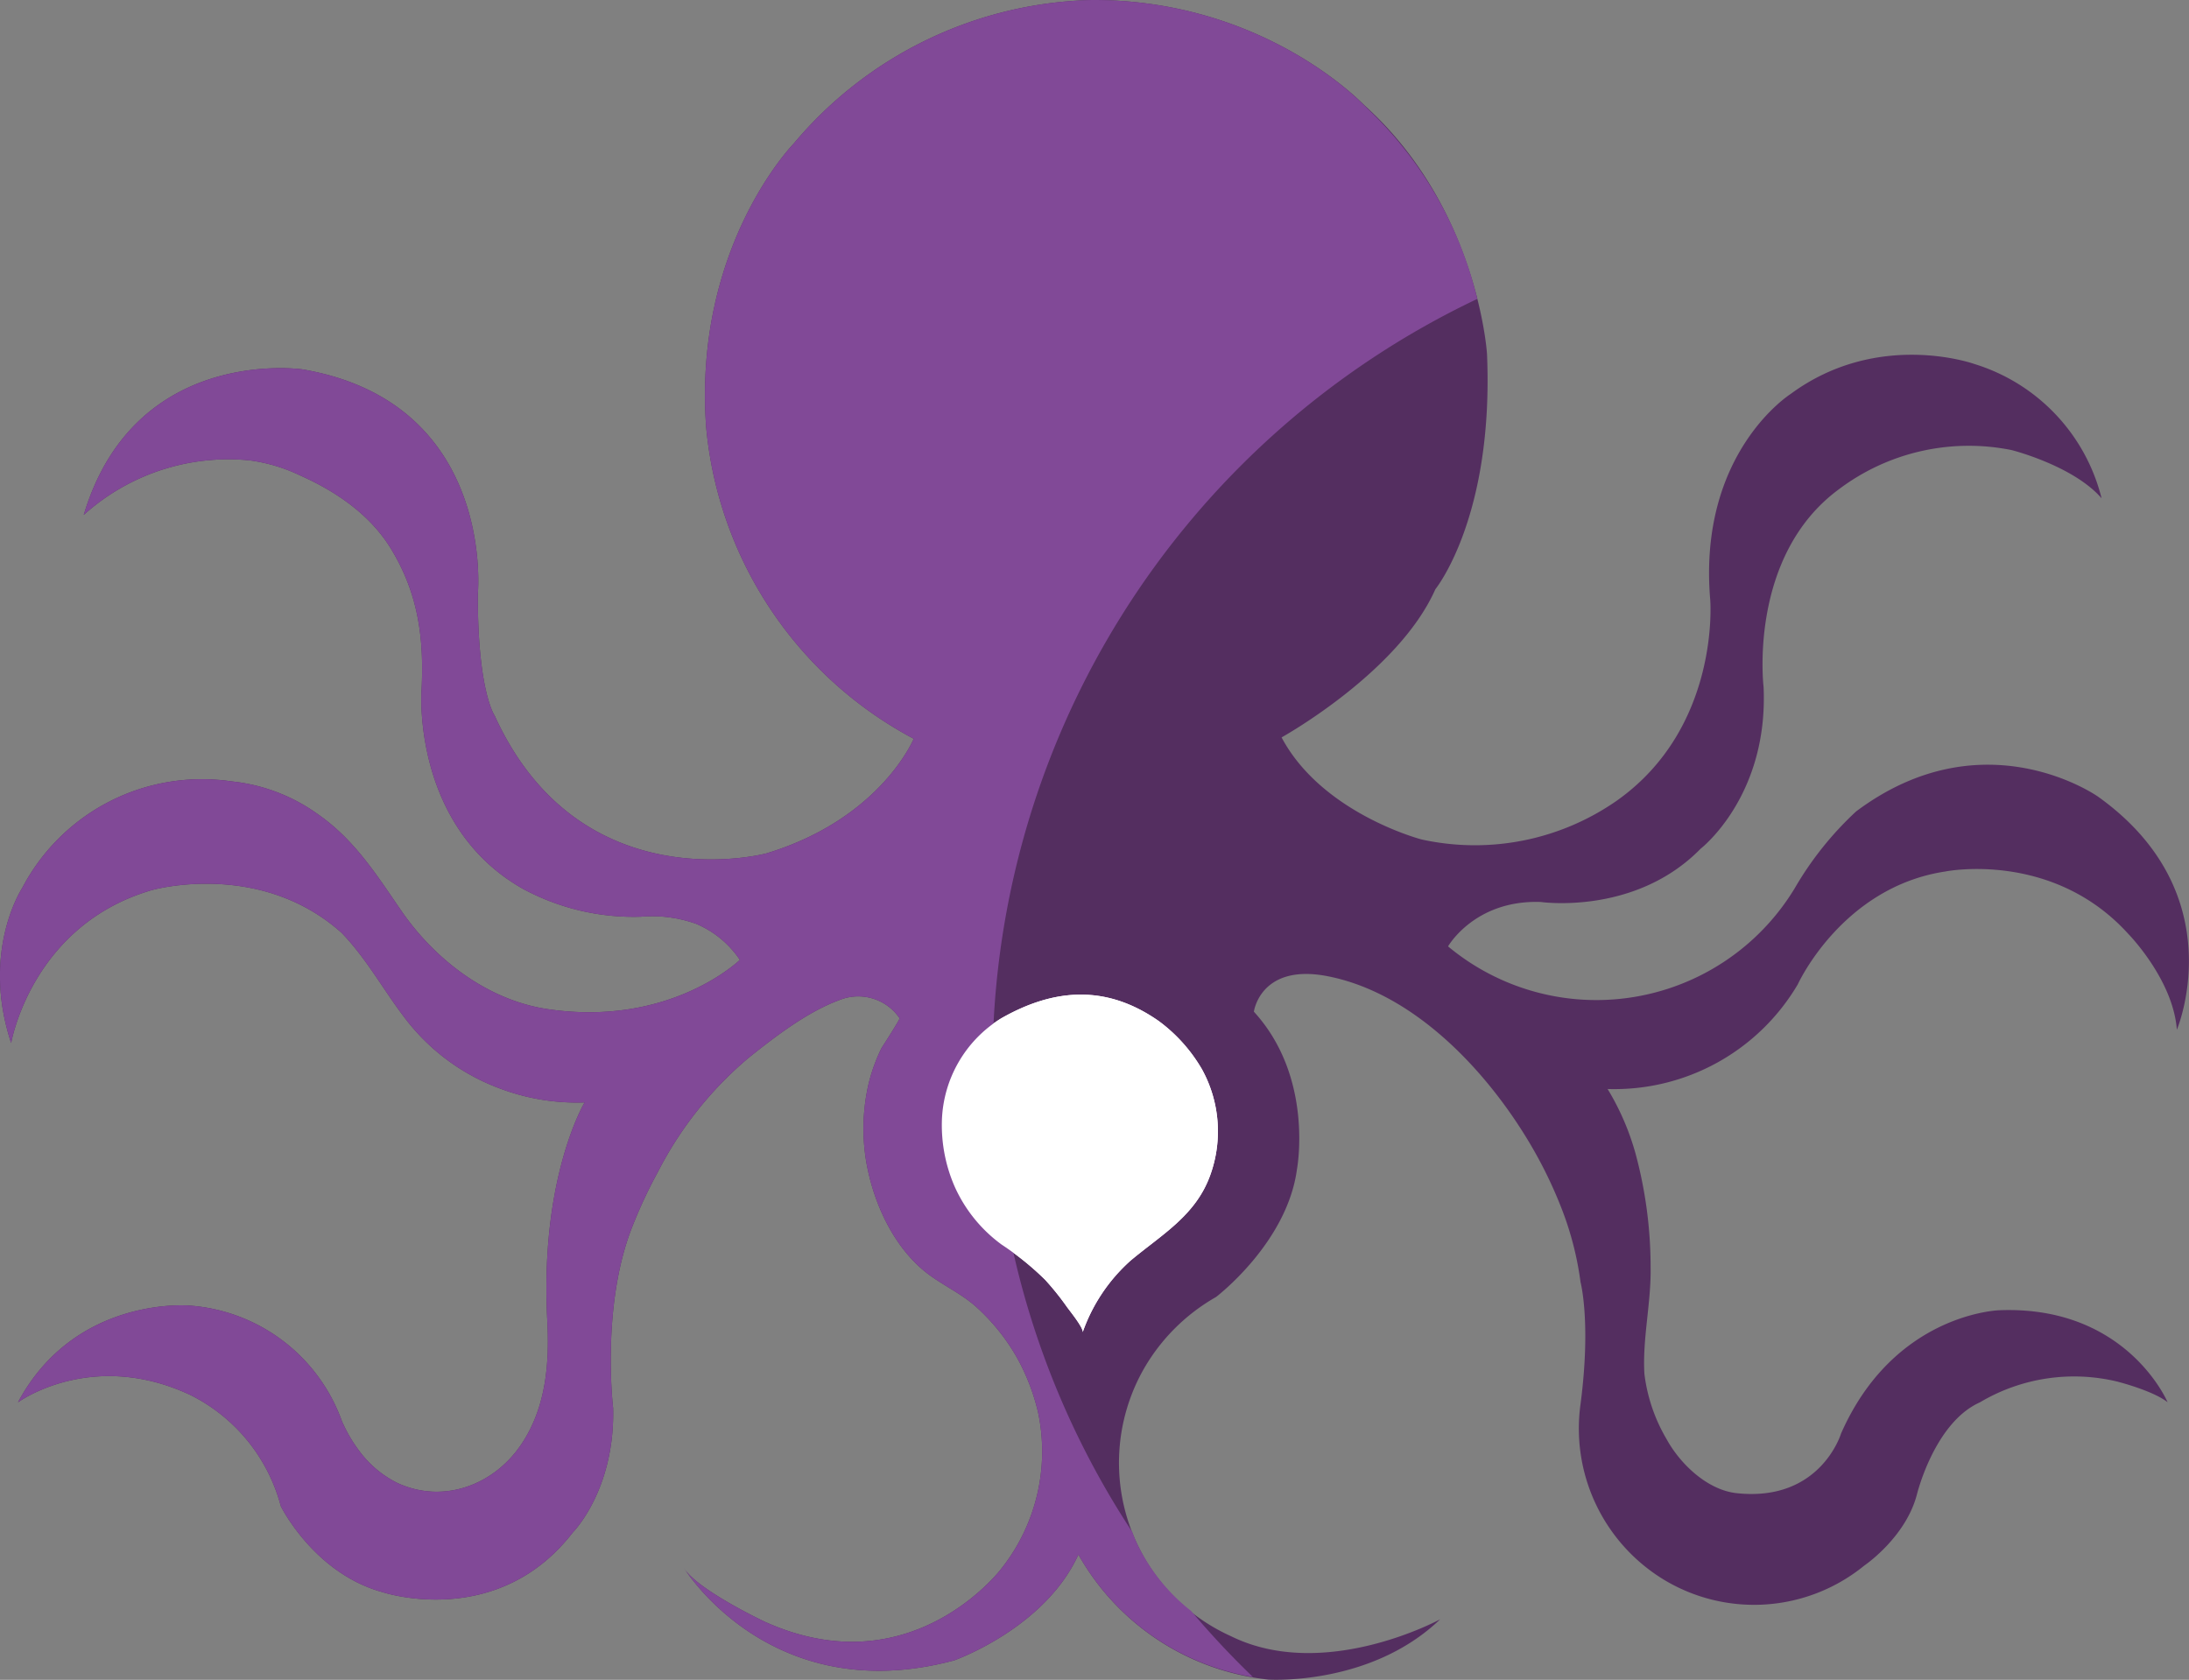 <svg xmlns="http://www.w3.org/2000/svg" viewBox="0 0 243.38 186.8"><rect x="0" y="0" width="243.38" height="186.8" fill="#808080" stroke="none"/><defs><style>.cls-1{fill:#542e60;}.cls-2{fill:#fff;}.cls-3{fill:#814997;}</style></defs><title>pieuvre</title><g id="Calque_2" data-name="Calque 2"><g id="Calque_1-2" data-name="Calque 1"><path class="cls-1" d="M121.38,0A44.59,44.59,0,0,0,88.22,16S77.07,27.43,78.51,47.47a43.76,43.76,0,0,0,23.08,34.68S97.93,91.05,85.2,94.9c0,0-20.69,5.55-30.2-15.31,0,0-1.92-2.74-1.87-13.58,0,0,2-21.22-19.46-24.93,0,0-18.68-2.77-24.36,16.18a24,24,0,0,1,18.42-6.07,18.63,18.63,0,0,1,5.64,1.68c4.05,1.8,7.9,4.44,10.2,8.32,3,5,3.6,10,3.29,15.74,0,0-1,15,11.32,21.93a25.9,25.9,0,0,0,13.08,3.08,14.51,14.51,0,0,1,6.16.8,11,11,0,0,1,4.84,4s-7.7,7.51-21.41,5.47c-6.66-1-12.54-5.53-16.28-11-2.75-4-5.17-7.85-9.26-10.69a19.9,19.9,0,0,0-9.57-3.63A22.55,22.55,0,0,0,2.47,98.75s-4.62,7-1.23,17.23c0,0,2.25-13.11,15.65-17,0,0,12-3.42,21.12,4.78,2.92,3.05,4.76,6.61,7.34,9.88A23.47,23.47,0,0,0,55.47,121,24.15,24.15,0,0,0,65,122.59s-5,8.31-4.15,24.26c.25,4.71-.13,9.6-2.83,13.67-3,4.57-8.68,6.79-13.88,4.37A11.83,11.83,0,0,1,40,161.42,16.23,16.23,0,0,1,38,158a19.48,19.48,0,0,0-17-12.82s-12.66-1.09-19,10.76c0,0,8.17-6,19.22-.79a19.32,19.32,0,0,1,10,12.33s3.68,7.49,11.35,9.58c0,0,12.69,4.24,21.1-6.63,0,0,4.71-4.69,4.5-13.85,0,0-1.37-11.35,2.14-20.2a53.93,53.93,0,0,1,2.84-6.07,41,41,0,0,1,10.06-12.66c2.9-2.33,6.54-5.12,10.06-6.42a5.57,5.57,0,0,1,6.75,2c.06.1-1.8,3-2,3.3a19.39,19.39,0,0,0-1.45,4,22.15,22.15,0,0,0-.29,8.47c.74,4.48,2.86,9.3,6.4,12.27,1.81,1.51,4,2.42,5.79,4a22.64,22.64,0,0,1,4.57,5.65,23.36,23.36,0,0,1,2.39,6.2,21,21,0,0,1-4.1,17.32s-10,13.27-26.3,5.9c0,0-7.57-3.57-9-6,0,0,9.61,15.77,30.05,10.3,0,0,10.08-3.55,13.82-11.77A27.6,27.6,0,0,0,141,186.77s11.35.76,19.12-6.7c0,0-12.85,7-23.25,1.88a21.15,21.15,0,0,1-9.82-29.51,21.53,21.53,0,0,1,8.15-8.21s7.91-6,9-14.21c0,0,1.93-10.18-4.79-17.52,0,0,.72-5.41,8.22-3.94,9.54,1.87,17.52,10.36,22.32,18.35a49,49,0,0,1,3.72,7.6,35.17,35.17,0,0,1,2.06,8.07s1.19,4.46,0,13.55a19.68,19.68,0,0,0,9,19.37,19.38,19.38,0,0,0,22.54-1.4s4.59-3.1,5.85-7.88c0,0,1.93-8,7-10.27a20.49,20.49,0,0,1,15.31-2.31s3.94,1,5.57,2.29c0,0-4.53-10.78-18.7-10.23,0,0-11.71.31-17.61,13.72,0,0-2.29,7.64-11.62,6.62-3.28-.36-6.29-3.29-7.77-6a18.76,18.76,0,0,1-2.47-7.26c-.23-3.93.76-7.9.69-11.86a48.44,48.44,0,0,0-1.67-12.62,28.58,28.58,0,0,0-3.11-7.2,23.67,23.67,0,0,0,21.15-11.65s4.91-10.81,16.41-12.54c0,0,11.87-2.39,20.32,6.93,0,0,5,5.08,5.41,10.67,0,0,6.4-15.08-8.76-25.92,0,0-12.7-9-26.91,1.65a36.83,36.83,0,0,0-6.82,8.54A25.77,25.77,0,0,1,161,105.24s2.95-5.19,10.3-4.94c0,0,10.49,1.53,17.78-5.92,0,0,7.56-5.83,7-18,0,0-1.76-14.55,8.41-22a24,24,0,0,1,19.17-4.33s6.86,1.73,10,5.36a20.9,20.9,0,0,0-14.13-14.93s-10.7-3.85-20.44,3.33c0,0-10.34,6.53-8.94,22.9,0,0,1.15,14.16-10.38,22.32a27.59,27.59,0,0,1-21.71,4.32S147,90.48,142.49,82c0,0,13-7.2,17.1-16.48,0,0,6.52-8,5.74-26.17,0,0-1-16.28-13.63-27.64C151.7,11.75,140.69-.07,121.38,0Z"/><path class="cls-2" d="M120.37,148.16c.16-.45-1.5-2.47-1.76-2.85a30.5,30.5,0,0,0-2.41-3,32.12,32.12,0,0,0-4.85-3.92,16.17,16.17,0,0,1-5.19-6.4,17.08,17.08,0,0,1-1.44-7.29,13.87,13.87,0,0,1,6.6-11.46c6-3.42,11.78-3.71,17.51.3a17.67,17.67,0,0,1,4.81,5.37,14.31,14.31,0,0,1,.91,11.79c-1.62,4.49-5.4,6.59-8.86,9.49A19.2,19.2,0,0,0,120.37,148.16Z"/><path class="cls-3" d="M132.43,179.14a21,21,0,0,1-6.11-7.71s-.18-.38-.42-1.06A94.35,94.35,0,0,1,164.25,33.24,43,43,0,0,0,151.7,11.75S140.69-.07,121.38,0A44.59,44.59,0,0,0,88.22,16S77.07,27.43,78.51,47.47a43.76,43.76,0,0,0,23.08,34.68S97.93,91.05,85.2,94.9c0,0-20.69,5.55-30.2-15.31,0,0-1.92-2.74-1.87-13.58,0,0,2-21.22-19.46-24.93,0,0-18.68-2.77-24.36,16.18a24,24,0,0,1,18.42-6.07,18.63,18.63,0,0,1,5.64,1.68c4.05,1.8,7.9,4.44,10.2,8.32,3,5,3.6,10,3.29,15.74,0,0-1,15,11.32,21.93a25.9,25.9,0,0,0,13.08,3.08,14.51,14.51,0,0,1,6.16.8,11,11,0,0,1,4.84,4s-7.7,7.51-21.41,5.47c-6.66-1-12.54-5.53-16.28-11-2.75-4-5.17-7.85-9.26-10.69a19.9,19.9,0,0,0-9.57-3.63A22.55,22.55,0,0,0,2.47,98.75s-4.62,7-1.23,17.23c0,0,2.25-13.11,15.65-17,0,0,12-3.42,21.12,4.78,2.92,3.05,4.76,6.61,7.34,9.88A23.47,23.47,0,0,0,55.47,121,24.15,24.15,0,0,0,65,122.59s-5,8.31-4.15,24.26c.25,4.71-.13,9.6-2.83,13.67-3,4.57-8.68,6.79-13.88,4.37A11.83,11.83,0,0,1,40,161.42,16.23,16.23,0,0,1,38,158a19.48,19.48,0,0,0-17-12.82s-12.66-1.09-19,10.76c0,0,8.17-6,19.22-.79a19.32,19.32,0,0,1,10,12.33s3.68,7.49,11.35,9.58c0,0,12.69,4.24,21.1-6.63,0,0,4.71-4.69,4.5-13.85,0,0-1.37-11.35,2.14-20.2a53.93,53.93,0,0,1,2.84-6.07,41,41,0,0,1,10.06-12.66c2.9-2.33,6.54-5.12,10.06-6.42a5.57,5.57,0,0,1,6.75,2c.06.1-1.8,3-2,3.3a19.39,19.39,0,0,0-1.45,4,22.15,22.15,0,0,0-.29,8.47c.74,4.48,2.86,9.3,6.4,12.27,1.81,1.51,4,2.42,5.79,4a22.64,22.64,0,0,1,4.57,5.65,23.36,23.36,0,0,1,2.39,6.2,21,21,0,0,1-4.1,17.32s-10,13.27-26.3,5.9c0,0-7.57-3.57-9-6,0,0,9.61,15.77,30.05,10.3,0,0,10.08-3.55,13.82-11.77a27.55,27.55,0,0,0,19.41,13.62A96.23,96.23,0,0,1,132.43,179.14Z"/><path class="cls-2" d="M120.37,148.16c.16-.45-1.5-2.47-1.76-2.85a30.5,30.5,0,0,0-2.41-3,32.12,32.12,0,0,0-4.85-3.92,16.17,16.17,0,0,1-5.19-6.4,17.08,17.08,0,0,1-1.44-7.29,13.87,13.87,0,0,1,6.6-11.46c6-3.42,11.78-3.71,17.51.3a17.67,17.67,0,0,1,4.81,5.37,14.31,14.31,0,0,1,.91,11.79c-1.62,4.49-5.4,6.59-8.86,9.49A19.2,19.2,0,0,0,120.37,148.16Z"/></g></g></svg>
